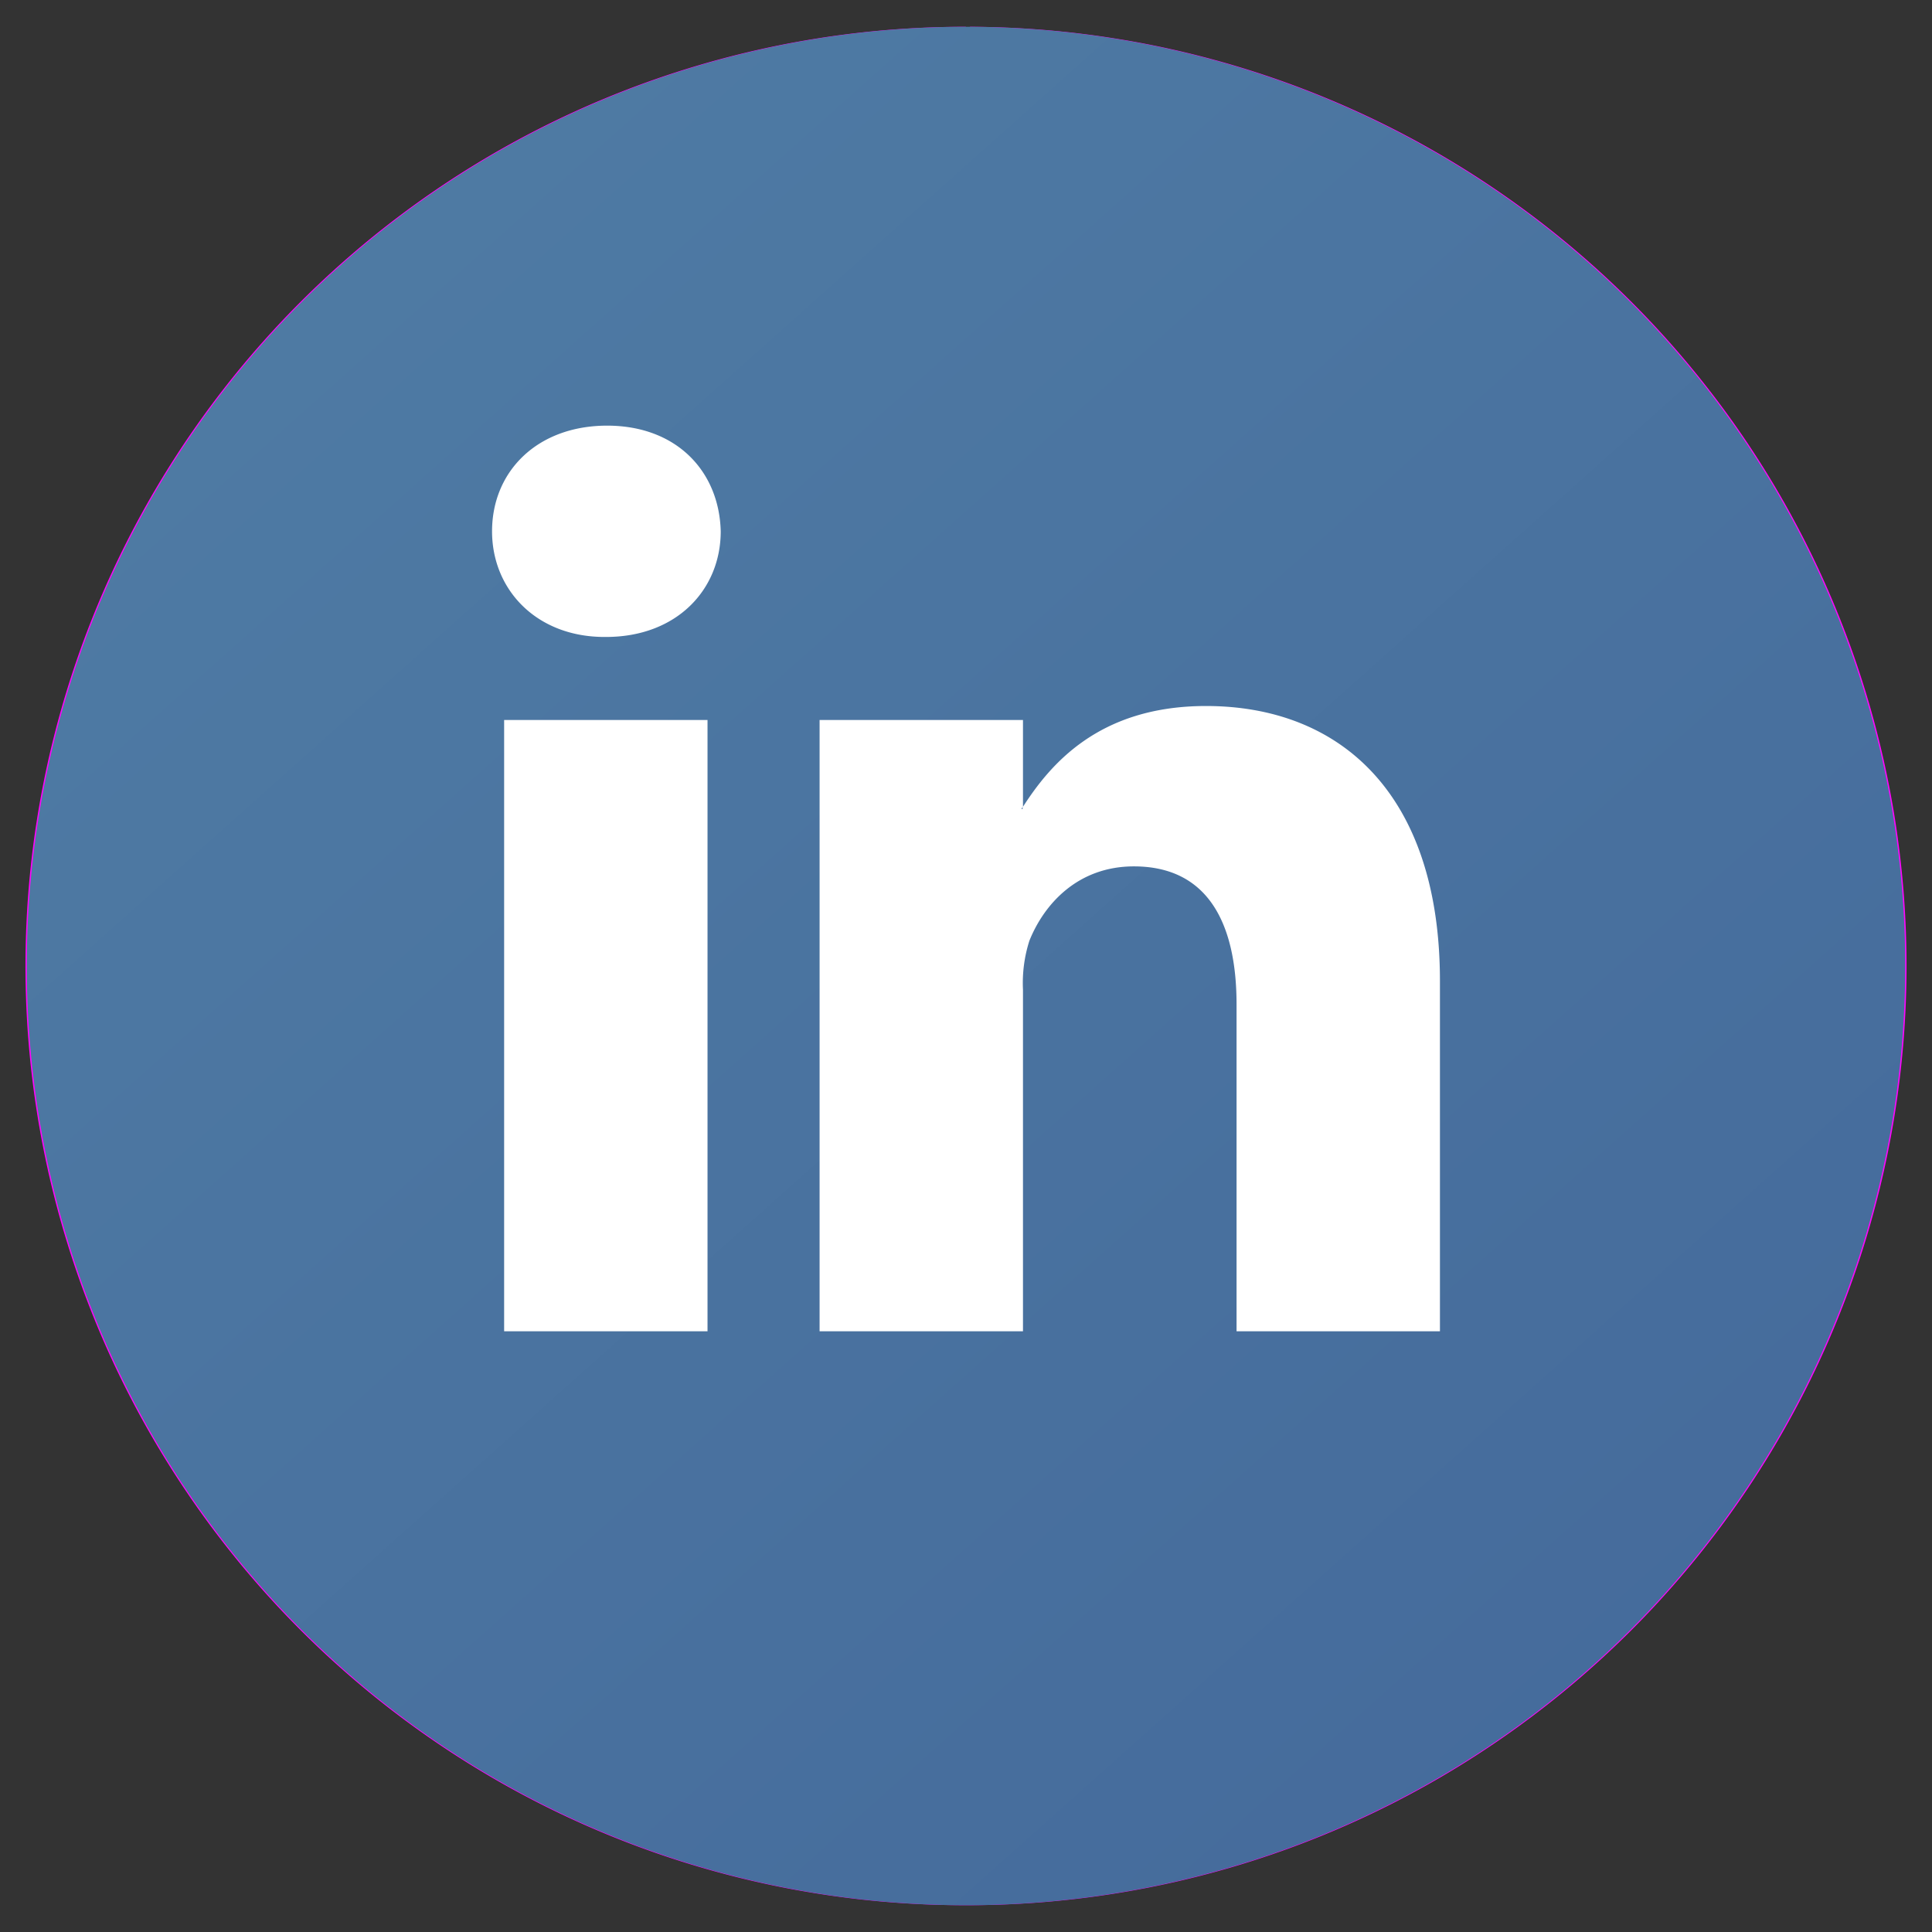 <svg xmlns="http://www.w3.org/2000/svg" viewBox="0 0 512 512"><rect x="0" y="0" width="512" height="512" fill="#333333" stroke="none"/><path d="M257.2 7.5a248.5 248.5 0 01-1.7 497 248.5 248.5 0 01.3-497" fill="#fff" fill-rule="evenodd" stroke="#ff04ff" stroke-width=".8" stroke-linecap="round"/><linearGradient gradientUnits="userSpaceOnUse" id="a" x1="9" x2="577.9" y1="-79" y2="557.7"><stop offset="0" stop-color="#517fa6"/><stop offset="1" stop-color="#426699"/></linearGradient><path d="M271 214.4v-.6l-.3.6z" fill="url(#a)"/><linearGradient id="b" x1="-20.1" x2="548.8" y1="-53" y2="583.7" href="#a"><stop offset="0" stop-color="#517fa6"/><stop offset="1" stop-color="#426699"/></linearGradient><path d="M256 7.1a248.9 248.9 0 100 497.8 248.9 248.9 0 000-497.8zm-68.5 345.7h-53.9v-162h53.9zm-27-184h-.3c-18 0-29.8-12.5-29.8-28 0-15.9 12-28 30.5-28 18.4 0 29.7 12.1 30.1 28 0 15.5-11.7 28-30.4 28zm221 184h-53.8v-86.6c0-21.8-7.8-36.6-27.2-36.6-14.9 0-23.8 10-27.7 19.7a36.8 36.8 0 00-1.7 13v90.5h-53.9v-162h53.9v23c7.1-11 19.9-26.7 48.5-26.7 35.4 0 62 23.1 62 72.9v92.8z" fill="url(#b)"/></svg>